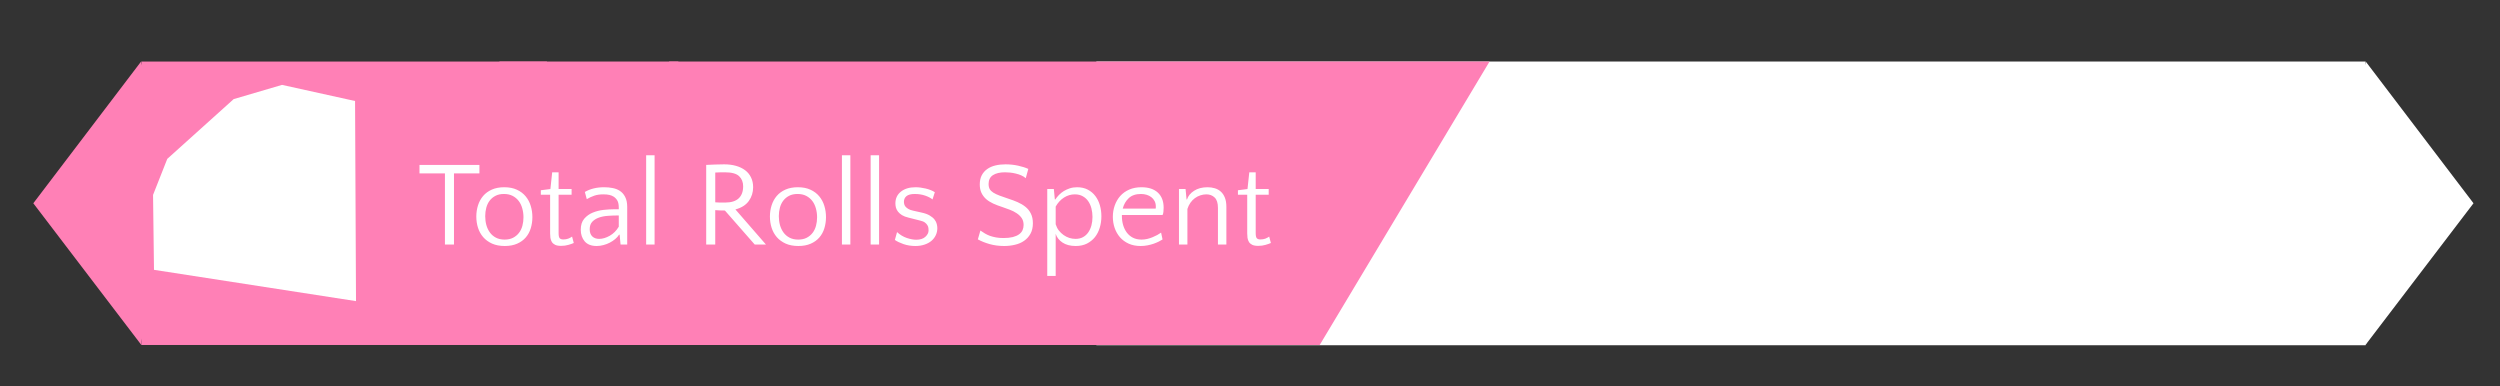 <svg version="1.1" viewBox="0.0 0.0 829.0 128.0" fill="none" stroke="none" stroke-linecap="square" stroke-miterlimit="10" xmlns:xlink="http://www.w3.org/1999/xlink" xmlns="http://www.w3.org/2000/svg"><rect x="0.0" y="0.0" width="829.0" height="128.0" fill="#333333" stroke="none"/><clipPath id="p.0"><path d="m0 0l829.0 0l0 128.0l-829.0 0l0 -128.0z" clip-rule="nonzero"/></clipPath><g clip-path="url(#p.0)"><path fill="#000000" fill-opacity="0.0" d="m0 0l829.0 0l0 128.0l-829.0 0z" fill-rule="evenodd"/><path fill="#ff80b6" d="m46.874 20.412l134.488 0l0 93.984l-134.488 0z" fill-rule="evenodd"/><path fill="#ff80b6" d="m46.874 114.396l-35.827 -46.992l35.732 -46.992z" fill-rule="evenodd"/><path fill="#ffffff" d="m784.386 114.396l35.827 -46.992l-35.732 -46.992z" fill-rule="evenodd"/><path fill="#ffffff" d="m363.551 20.404l420.85 0l0 94.079l-420.85 0z" fill-rule="evenodd"/><path fill="#ff80b6" d="m165.614 114.396l56.317 -93.984l271.998 0l-56.317 93.984z" fill-rule="evenodd"/><path fill="#ff80b6" d="m165.614 20.412l0 93.984l59.37 -93.984z" fill-rule="evenodd"/><path fill="#ffffff" d="m784.249 20.751l-3.748 9.0l0.249 74.499l3.751 10.252l3.0 -13.501l0.249 -71.249z" fill-rule="evenodd"/><path fill="#ff80b6" d="m47.249 20.528l-3.748 9.0l0.249 74.499l3.751 10.252l3.0 -13.501l0.249 -71.249z" fill-rule="evenodd"/><path fill="#000000" fill-opacity="0.0" d="m129.383 33.689l304.85 0l0 67.874l-304.85 0z" fill-rule="evenodd"/><path fill="#ffffff" d="m158.977 57.495l-8.438 0l0 23.594l-3.0 0l0 -23.594l-8.438 0l0 -2.812l19.875 0l0 2.812zm8.249 4.594q2.438 0 4.188 0.828q1.766 0.812 2.906 2.203q1.141 1.375 1.672 3.156q0.547 1.766 0.547 3.734q0 1.953 -0.547 3.703q-0.531 1.734 -1.656 3.031q-1.109 1.297 -2.859 2.062q-1.734 0.766 -4.094 0.766q-2.438 0 -4.219 -0.797q-1.781 -0.812 -2.938 -2.141q-1.156 -1.344 -1.719 -3.094q-0.562 -1.766 -0.562 -3.734q0 -1.953 0.562 -3.719q0.562 -1.766 1.688 -3.094q1.141 -1.344 2.906 -2.125q1.766 -0.781 4.125 -0.781zm0.109 17.359q1.609 0 2.781 -0.594q1.188 -0.609 1.969 -1.625q0.781 -1.016 1.141 -2.359q0.359 -1.344 0.359 -2.828q0 -1.516 -0.391 -2.906q-0.375 -1.406 -1.172 -2.469q-0.797 -1.062 -2.016 -1.703q-1.219 -0.641 -2.906 -0.641q-1.641 0 -2.797 0.609q-1.156 0.594 -1.922 1.594q-0.766 1.0 -1.125 2.344q-0.359 1.344 -0.359 2.812q0 1.531 0.375 2.938q0.391 1.391 1.172 2.469q0.781 1.078 2.0 1.719q1.219 0.641 2.891 0.641zm15.081 -14.875l-3.078 0l0 -1.484l3.172 -0.406l0.594 -5.547l2.125 0l0 5.547l4.312 0l0 1.891l-4.312 0l0 12.75q0 1.281 0.375 1.688q0.375 0.391 1.172 0.391q0.922 0 1.641 -0.266q0.734 -0.281 1.281 -0.688l0.562 2.125q-0.672 0.312 -1.781 0.625q-1.094 0.328 -2.422 0.328q-1.281 0 -2.0 -0.359q-0.719 -0.359 -1.078 -0.953q-0.359 -0.609 -0.469 -1.344q-0.094 -0.734 -0.094 -1.469l0 -12.828zm23.364 16.516l-0.312 -3.281l-0.172 0q-0.469 0.766 -1.281 1.453q-0.797 0.672 -1.781 1.188q-0.969 0.516 -2.109 0.812q-1.141 0.312 -2.266 0.312q-2.641 0 -3.969 -1.531q-1.312 -1.547 -1.312 -3.875q0 -2.281 1.156 -3.641q1.172 -1.359 2.844 -2.031q1.688 -0.688 3.547 -0.891q1.859 -0.203 3.266 -0.203l1.797 0l0 -0.469q0 -1.531 -0.422 -2.328q-0.422 -0.797 -1.219 -1.359q-0.688 -0.438 -1.469 -0.609q-0.781 -0.188 -2.047 -0.188q-1.688 0 -2.969 0.438q-1.281 0.438 -2.484 1.156l-0.641 -2.391q2.688 -1.562 6.406 -1.562q1.484 0 2.797 0.266q1.328 0.25 2.328 0.891q1.156 0.719 1.828 2.047q0.688 1.312 0.688 3.281l0 12.516l-2.203 0zm-7.078 -1.875q1.641 0 3.484 -1.031q1.844 -1.047 3.0 -3.016l0 -3.719l-0.359 0q-1.641 0 -3.281 0.125q-1.641 0.109 -2.984 0.594q-1.344 0.484 -2.188 1.391q-0.828 0.891 -0.828 2.453q0 1.562 0.859 2.391q0.859 0.812 2.297 0.812zm18.357 1.875l-2.797 0l0 -29.594l2.797 0l0 29.594zm17.117 -26.406q1.406 -0.078 2.984 -0.125q1.578 -0.062 2.984 -0.062q2.156 0 3.906 0.5q1.766 0.5 3.031 1.453q1.266 0.953 1.953 2.375q0.703 1.422 0.703 3.266q0 2.562 -1.438 4.562q-1.438 2.0 -4.438 2.797l10.125 11.641l-3.719 0l-9.891 -11.281q-1.75 0 -3.203 -0.125l0 11.406l-3.0 0l0 -26.406zm6.203 2.453q-0.844 0 -1.656 0.016q-0.812 0.016 -1.547 0.062l0 9.875q0.734 0.078 1.547 0.078q0.812 0 1.734 0q2.969 0 4.469 -1.375q1.5 -1.391 1.5 -4.016q0 -2.094 -1.344 -3.359q-1.344 -1.281 -4.703 -1.281zm24.207 4.953q2.438 0 4.188 0.828q1.766 0.812 2.906 2.203q1.141 1.375 1.672 3.156q0.547 1.766 0.547 3.734q0 1.953 -0.547 3.703q-0.531 1.734 -1.656 3.031q-1.109 1.297 -2.859 2.062q-1.734 0.766 -4.094 0.766q-2.438 0 -4.219 -0.797q-1.781 -0.812 -2.938 -2.141q-1.156 -1.344 -1.719 -3.094q-0.562 -1.766 -0.562 -3.734q0 -1.953 0.562 -3.719q0.562 -1.766 1.688 -3.094q1.141 -1.344 2.906 -2.125q1.766 -0.781 4.125 -0.781zm0.109 17.359q1.609 0 2.781 -0.594q1.188 -0.609 1.969 -1.625q0.781 -1.016 1.141 -2.359q0.359 -1.344 0.359 -2.828q0 -1.516 -0.391 -2.906q-0.375 -1.406 -1.172 -2.469q-0.797 -1.062 -2.016 -1.703q-1.219 -0.641 -2.906 -0.641q-1.641 0 -2.797 0.609q-1.156 0.594 -1.922 1.594q-0.766 1.0 -1.125 2.344q-0.359 1.344 -0.359 2.812q0 1.531 0.375 2.938q0.391 1.391 1.172 2.469q0.781 1.078 2.0 1.719q1.219 0.641 2.891 0.641zm17.284 1.641l-2.797 0l0 -29.594l2.797 0l0 29.594zm9.52 0l-2.797 0l0 -29.594l2.797 0l0 29.594zm11.879 -16.766q-1.922 0 -2.781 0.703q-0.859 0.703 -0.859 1.906q0 0.391 0.125 0.844q0.125 0.438 0.453 0.812q0.344 0.375 0.922 0.719q0.578 0.344 1.547 0.547l2.844 0.641q1.672 0.359 2.688 0.984q1.031 0.609 1.578 1.328q0.562 0.719 0.734 1.469q0.188 0.734 0.188 1.375q0 1.234 -0.5 2.312q-0.5 1.078 -1.438 1.891q-0.938 0.797 -2.297 1.25q-1.359 0.469 -3.031 0.469q-2.125 0 -3.938 -0.625q-1.797 -0.625 -2.875 -1.375l0.719 -2.609q1.453 1.328 3.203 1.938q1.766 0.594 3.156 0.594q2.0 0 3.047 -0.984q1.047 -0.984 1.047 -2.062q0 -0.359 -0.047 -0.812q-0.047 -0.469 -0.328 -0.938q-0.266 -0.484 -0.828 -0.906q-0.562 -0.422 -1.609 -0.656l-3.828 -0.969q-1.328 -0.312 -2.172 -0.828q-0.828 -0.531 -1.312 -1.141q-0.484 -0.625 -0.688 -1.328q-0.188 -0.703 -0.188 -1.422q0 -2.438 1.812 -3.891q1.828 -1.469 4.859 -1.469q1.562 0 3.359 0.422q1.797 0.422 3.047 1.219l-0.766 2.406q-0.797 -0.688 -2.375 -1.25q-1.578 -0.562 -3.469 -0.562z" fill-rule="nonzero"/><path fill="#ffffff" d="m327.819 61.042q0 1.0 0.375 1.672q0.391 0.656 1.203 1.172q0.828 0.516 2.078 0.984q1.266 0.453 3.031 1.062q1.484 0.469 2.922 1.094q1.438 0.625 2.578 1.531q1.141 0.891 1.812 2.234q0.688 1.344 0.688 3.25q0 2.047 -0.812 3.484q-0.797 1.438 -2.125 2.344q-1.312 0.906 -3.031 1.297q-1.719 0.406 -3.547 0.406q-2.609 0 -4.859 -0.641q-2.234 -0.641 -3.875 -1.562l0.844 -2.922q0.766 0.516 1.516 0.984q0.766 0.453 1.656 0.781q0.906 0.312 1.984 0.516q1.094 0.203 2.484 0.203q1.797 0 3.078 -0.312q1.281 -0.328 2.078 -0.906q0.812 -0.578 1.172 -1.375q0.359 -0.812 0.359 -1.734q0 -1.359 -0.641 -2.297q-0.641 -0.938 -1.672 -1.609q-1.016 -0.688 -2.234 -1.141q-1.219 -0.469 -2.422 -0.875q-1.719 -0.547 -3.125 -1.188q-1.391 -0.641 -2.375 -1.516q-0.969 -0.891 -1.516 -2.047q-0.547 -1.156 -0.547 -2.766q0 -1.797 0.656 -3.047q0.672 -1.266 1.812 -2.062q1.141 -0.812 2.688 -1.188q1.562 -0.375 3.375 -0.375q2.156 0 4.156 0.438q2.0 0.438 3.406 1.078l-0.844 3.078q-0.641 -0.562 -1.5 -0.938q-0.859 -0.375 -1.812 -0.594q-0.938 -0.234 -1.859 -0.328q-0.906 -0.094 -1.719 -0.094q-2.516 0 -3.984 0.938q-1.453 0.938 -1.453 2.969zm29.324 1.047q2.047 0 3.562 0.797q1.516 0.797 2.516 2.125q1.0 1.312 1.5 3.062q0.5 1.734 0.5 3.656q0 2.0 -0.547 3.781q-0.531 1.781 -1.594 3.125q-1.062 1.328 -2.656 2.141q-1.594 0.797 -3.719 0.797q-2.688 0 -4.406 -1.156q-1.719 -1.172 -2.234 -2.891l0 13.969l-2.797 0l0 -28.812l2.188 0l0.328 3.453l0.156 0q0.484 -0.734 1.188 -1.469q0.703 -0.734 1.609 -1.297q0.922 -0.562 2.016 -0.922q1.109 -0.359 2.391 -0.359zm-0.719 2.359q-1.922 0 -3.578 1.047q-1.656 1.031 -2.781 3.0l0 5.875q0.359 1.156 1.031 2.047q0.688 0.875 1.578 1.516q0.906 0.641 1.922 0.969q1.031 0.312 2.062 0.312q1.406 0 2.438 -0.562q1.047 -0.562 1.75 -1.562q0.703 -1.0 1.062 -2.312q0.359 -1.328 0.359 -2.844q0 -1.438 -0.344 -2.797q-0.344 -1.359 -1.062 -2.406q-0.719 -1.047 -1.828 -1.656q-1.094 -0.625 -2.609 -0.625zm22.078 -2.359q3.516 0 5.438 1.781q1.922 1.781 1.922 5.016q0 0.688 -0.078 1.391q-0.078 0.688 -0.281 1.016l-13.484 0l0 0.391q0 1.531 0.406 2.938q0.406 1.391 1.203 2.469q0.797 1.078 2.016 1.719q1.219 0.641 2.906 0.641q0.953 0 1.875 -0.219q0.922 -0.219 1.75 -0.562q0.844 -0.344 1.562 -0.734q0.719 -0.406 1.281 -0.797l0.484 2.266q-0.516 0.328 -1.281 0.719q-0.766 0.375 -1.688 0.703q-0.906 0.312 -2.016 0.531q-1.094 0.219 -2.297 0.219q-2.234 0 -3.953 -0.781q-1.719 -0.781 -2.891 -2.125q-1.156 -1.344 -1.766 -3.094q-0.594 -1.766 -0.594 -3.688q0 -1.953 0.625 -3.734q0.625 -1.781 1.812 -3.141q1.203 -1.359 2.984 -2.141q1.781 -0.781 4.062 -0.781zm-0.125 2.234q-2.641 0 -4.094 1.391q-1.453 1.375 -1.984 3.453l10.922 0q0.047 -0.203 0.047 -0.359q0 -0.156 0 -0.359q0 -1.0 -0.406 -1.781q-0.406 -0.781 -1.094 -1.297q-0.672 -0.516 -1.547 -0.781q-0.875 -0.266 -1.844 -0.266zm25.492 16.766l0 -12.156q0 -2.406 -1.094 -3.438q-1.078 -1.047 -2.75 -1.047q-1.0 0 -1.984 0.328q-0.984 0.312 -1.828 0.938q-0.828 0.609 -1.469 1.516q-0.641 0.906 -1.0 2.062l0 11.797l-2.797 0l0 -18.406l2.188 0l0.328 3.453l0.156 0q0.516 -1.688 2.312 -2.859q1.812 -1.188 4.484 -1.188q1.281 0 2.422 0.344q1.141 0.344 1.984 1.109q0.844 0.75 1.344 2.0q0.5 1.234 0.5 3.031l0 12.516l-2.797 0zm9.706 -16.516l-3.078 0l0 -1.484l3.172 -0.406l0.594 -5.547l2.125 0l0 5.547l4.312 0l0 1.891l-4.312 0l0 12.75q0 1.281 0.375 1.688q0.375 0.391 1.172 0.391q0.922 0 1.641 -0.266q0.734 -0.281 1.281 -0.688l0.562 2.125q-0.672 0.312 -1.781 0.625q-1.094 0.328 -2.422 0.328q-1.281 0 -2.0 -0.359q-0.719 -0.359 -1.078 -0.953q-0.359 -0.609 -0.469 -1.344q-0.094 -0.734 -0.094 -1.469l0 -12.828z" fill-rule="nonzero"/><path fill="#ffffff" d="m93.52 28.147l-16.039 4.717l-22.013 19.814l-4.717 11.95l0.312 24.845l66.987 10.378l-0.312 -66.357z" fill-rule="evenodd"/></g></svg>